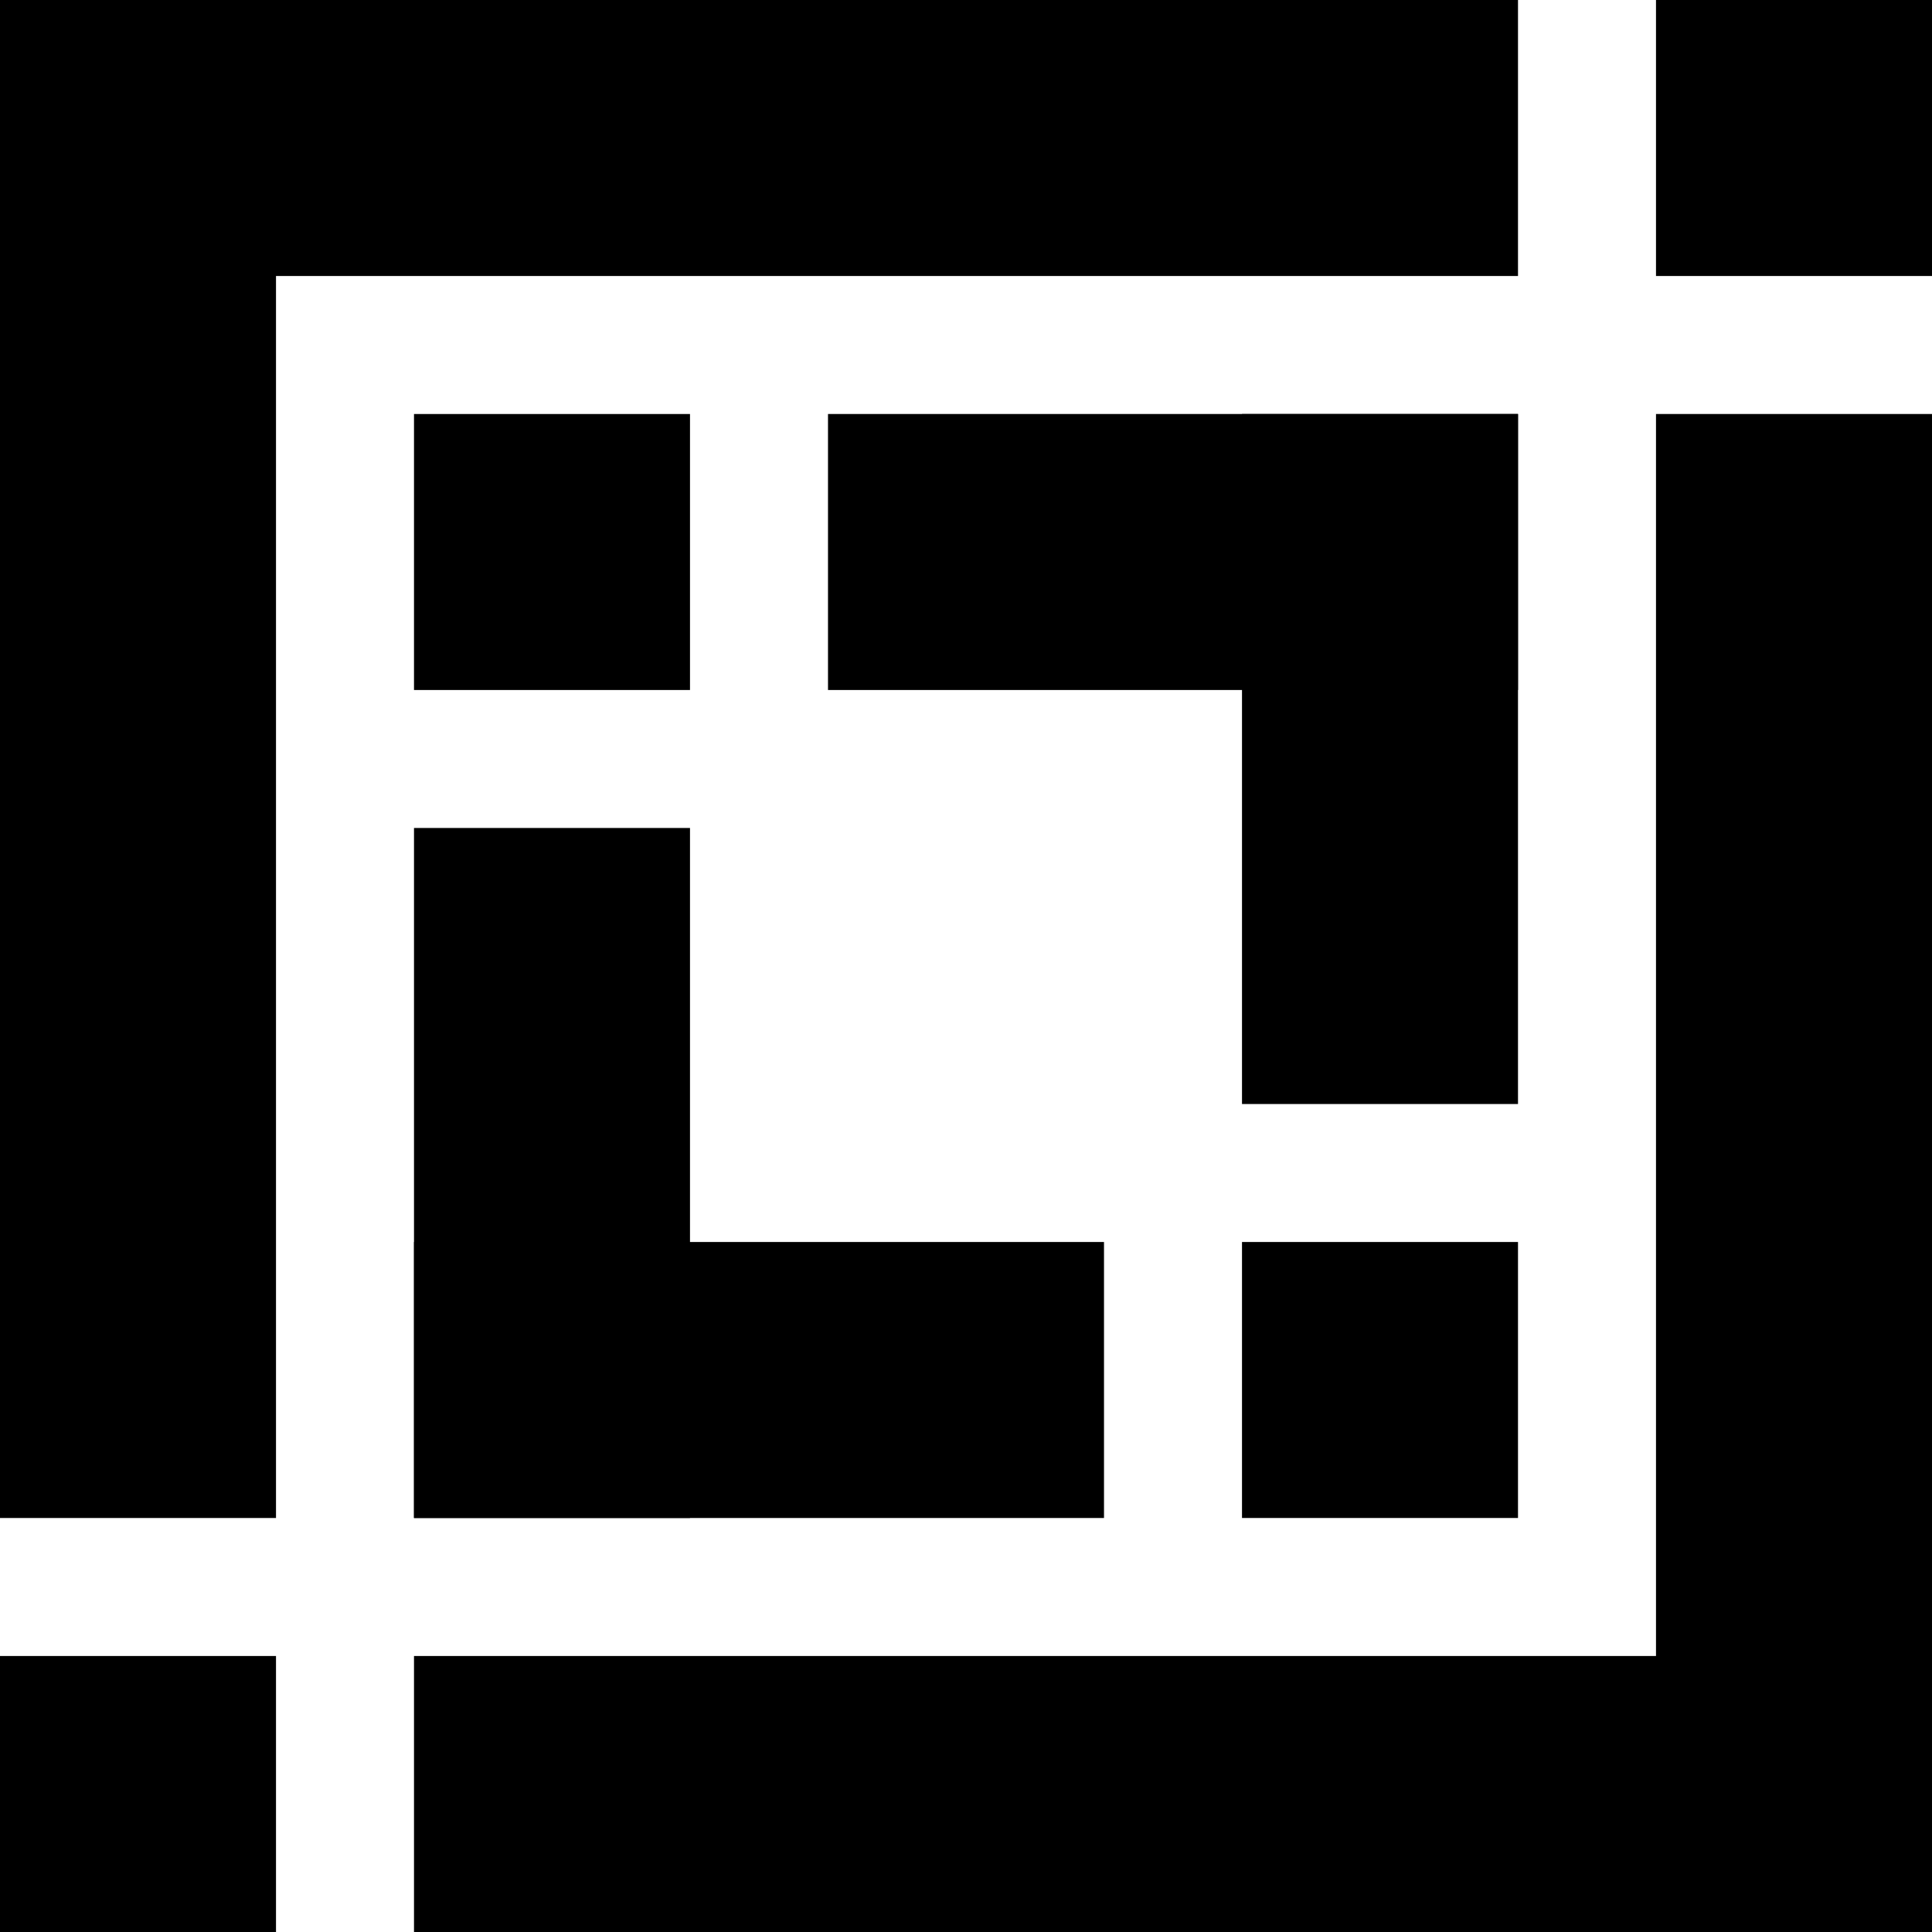 <svg xmlns="http://www.w3.org/2000/svg" width="350" height="350"  xmlns:v="https://vecta.io/nano"><path fill="#fff" d="M-1-1h352v352H-1z"/><g transform="rotate(90 175 175)"><g fill="#0"><path d="M225 75h50v50h-50zM75 75h125v50H75z"/><path d="M75 75h50v125H75z"/></g><g transform="rotate(180 175 212.5)" fill="#0"><path d="M225 150h50v50h-50zm-150 0h125v50H75z"/><path d="M75 150h50v125H75z"/></g></g><g fill="#0"><path d="M0 0h275v50H0z"/><path d="M0 0h50v275H0z"/></g><g transform="rotate(180 212.5 212.5)" fill="#0"><path d="M75 75h275v50H75z"/><path d="M75 75h50v275H75z"/></g><path d="M300 0h50v50h-50zM0 300h50v50H0z" fill="#0"/></svg>